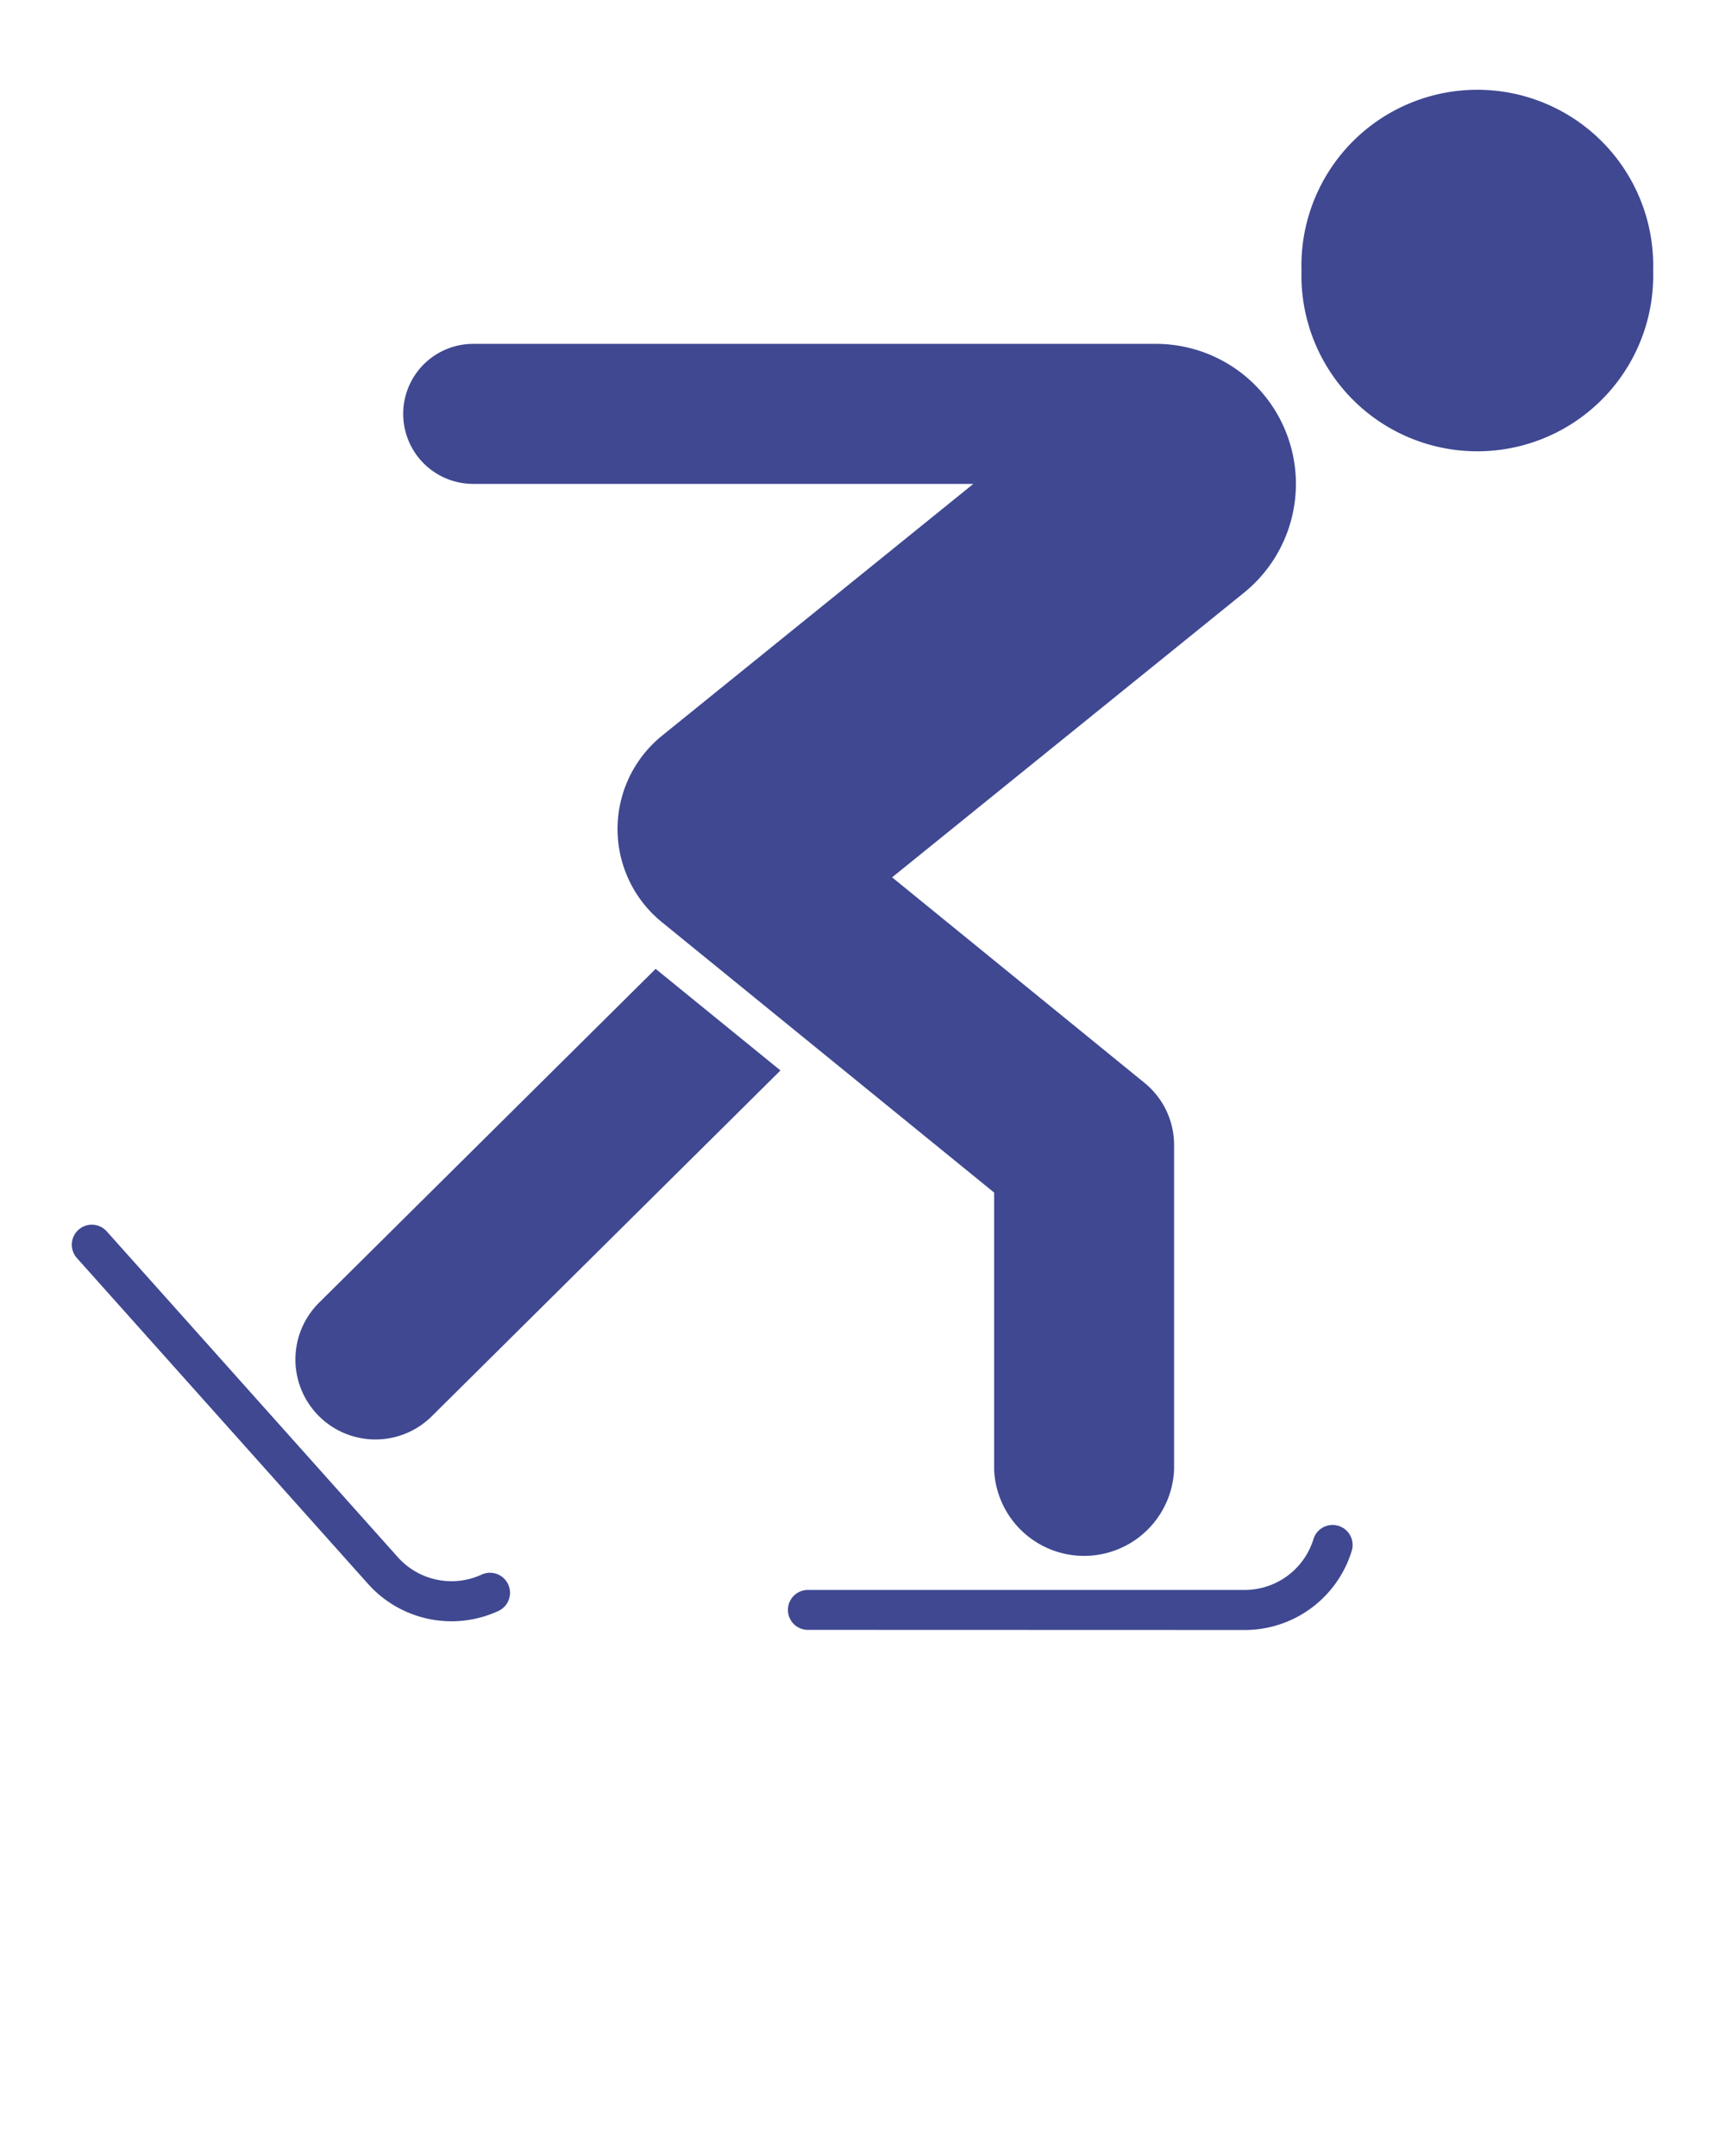 <svg xmlns:dc="http://purl.org/dc/elements/1.1/" xmlns:cc="http://creativecommons.org/ns#" xmlns:rdf="http://www.w3.org/1999/02/22-rdf-syntax-ns#" xmlns:svg="http://www.w3.org/2000/svg" xmlns="http://www.w3.org/2000/svg" xmlns:sodipodi="http://sodipodi.sourceforge.net/DTD/sodipodi-0.dtd" xmlns:inkscape="http://www.inkscape.org/namespaces/inkscape" viewBox="0 0 12.7 15.875" style="fill:#3f4891;" version="1.1" x="0px" y="0px"><g transform="translate(0,-284.3)"><path style="" d="m 12.171,286.292 a 1.295,1.295 0 1 0 -2.589,0 1.295,1.295 0 1 0 2.589,0 z" fill="#3f4891" stroke="none"/><path style="" d="m 7.166,287.863 -2.293,1.855 a 0.884,0.884 0 0 0 0,1.372 l 2.446,1.991 v 2.038 a 0.663,0.663 0 0 0 1.325,0 v -2.388 A 0.589,0.589 0 0 0 8.427,292.274 l -1.859,-1.514 2.591,-2.096 A 1.031,1.031 0 0 0 8.511,286.832 H 3.484 a 0.515,0.515 0 0 0 0,1.031 z" fill="#3f4891" stroke="none"/><path style="" d="m 5.746,292.182 -0.919,-0.748 -2.478,2.458 a 0.589,0.589 0 0 0 0.83,0.836 z" fill="#3f4891" stroke="none"/><path style="" d="m 9.164,296.302 a 0.824,0.824 0 0 0 0.788,-0.583 0.147,0.147 0 0 0 -0.282,-0.086 0.53,0.53 0 0 1 -0.506,0.374 H 5.948 a 0.147,0.147 0 0 0 0,0.294 z" fill="#3f4891" stroke="none"/><path style="" d="m 2.71,295.963 a 0.824,0.824 0 0 0 0.959,0.199 0.147,0.147 0 0 0 -0.123,-0.268 0.53,0.53 0 0 1 -0.617,-0.128 l -2.143,-2.399 a 0.147,0.147 0 0 0 -0.22,0.196 z" fill="#3f4891" stroke="none"/></g></svg>